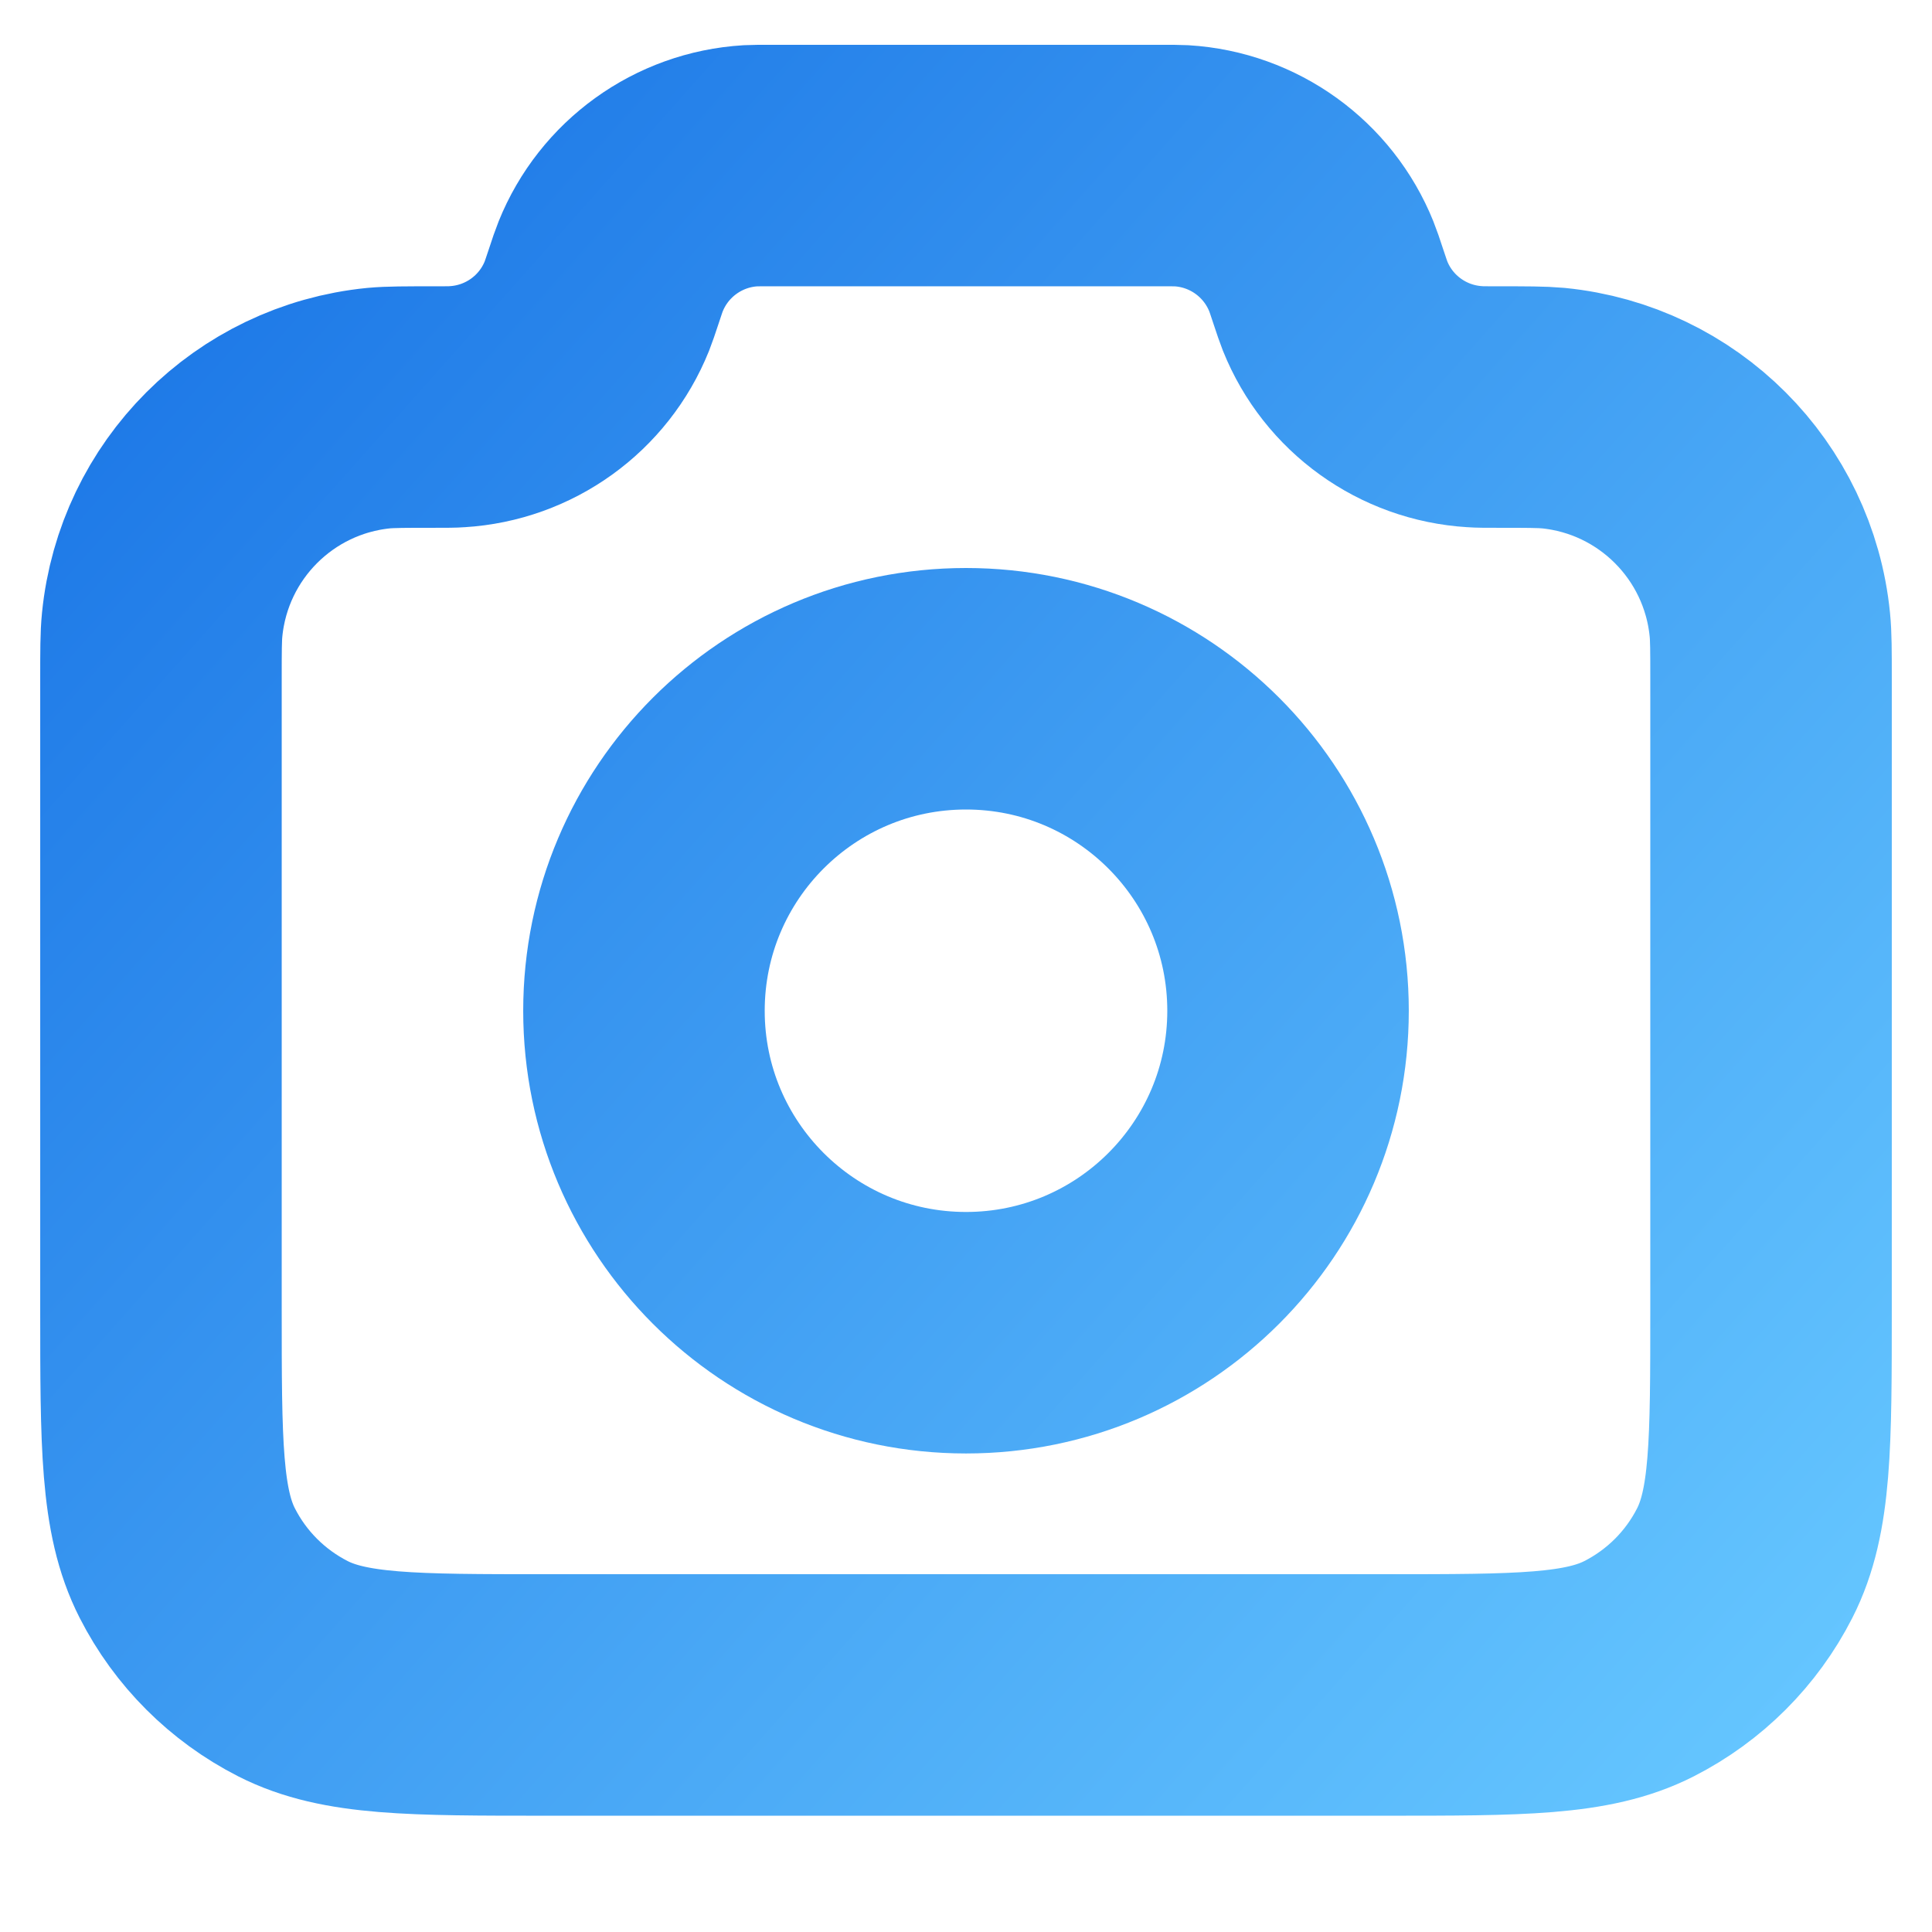 <svg width="16" height="16" viewBox="0 0 16 16" fill="none" xmlns="http://www.w3.org/2000/svg">
<path d="M1.333 5.622C1.333 5.389 1.333 5.272 1.343 5.173C1.437 4.225 2.187 3.474 3.136 3.38C3.234 3.371 3.358 3.371 3.604 3.371C3.699 3.371 3.746 3.371 3.786 3.368C4.3 3.337 4.751 3.013 4.943 2.535C4.958 2.497 4.972 2.455 5 2.371C5.028 2.286 5.042 2.244 5.057 2.207C5.249 1.729 5.7 1.404 6.214 1.373C6.254 1.371 6.298 1.371 6.387 1.371L9.613 1.371C9.701 1.371 9.746 1.371 9.786 1.373C10.3 1.404 10.751 1.729 10.943 2.207C10.958 2.244 10.972 2.286 11 2.371C11.028 2.455 11.042 2.497 11.057 2.535C11.249 3.013 11.7 3.337 12.214 3.368C12.254 3.371 12.301 3.371 12.396 3.371C12.642 3.371 12.765 3.371 12.864 3.38C13.812 3.474 14.563 4.225 14.657 5.173C14.667 5.272 14.667 5.389 14.667 5.622L14.667 10.837C14.667 11.957 14.667 12.517 14.449 12.945C14.257 13.322 13.951 13.627 13.575 13.819C13.147 14.037 12.587 14.037 11.467 14.037L4.533 14.037C3.413 14.037 2.853 14.037 2.425 13.819C2.049 13.627 1.743 13.322 1.551 12.945C1.333 12.517 1.333 11.957 1.333 10.837L1.333 5.622Z" stroke="url(#paint0_linear_8211_1504)" stroke-width="2" stroke-linecap="round" stroke-linejoin="round"/>
<path d="M8 11.037C9.473 11.037 10.667 9.843 10.667 8.371C10.667 6.898 9.473 5.704 8 5.704C6.527 5.704 5.333 6.898 5.333 8.371C5.333 9.843 6.527 11.037 8 11.037Z" stroke="url(#paint1_linear_8211_1504)" stroke-width="2" stroke-linecap="round" stroke-linejoin="round"/>
<defs>
<linearGradient id="paint0_linear_8211_1504" x1="0.222" y1="-2.697" x2="16.874" y2="12.116" gradientUnits="userSpaceOnUse">
<stop stop-color="#0C66E1"/>
<stop offset="1" stop-color="#65C6FF"/>
</linearGradient>
<linearGradient id="paint1_linear_8211_1504" x1="0.222" y1="-2.697" x2="16.874" y2="12.116" gradientUnits="userSpaceOnUse">
<stop stop-color="#0C66E1"/>
<stop offset="1" stop-color="#65C6FF"/>
</linearGradient>
</defs>
</svg>
